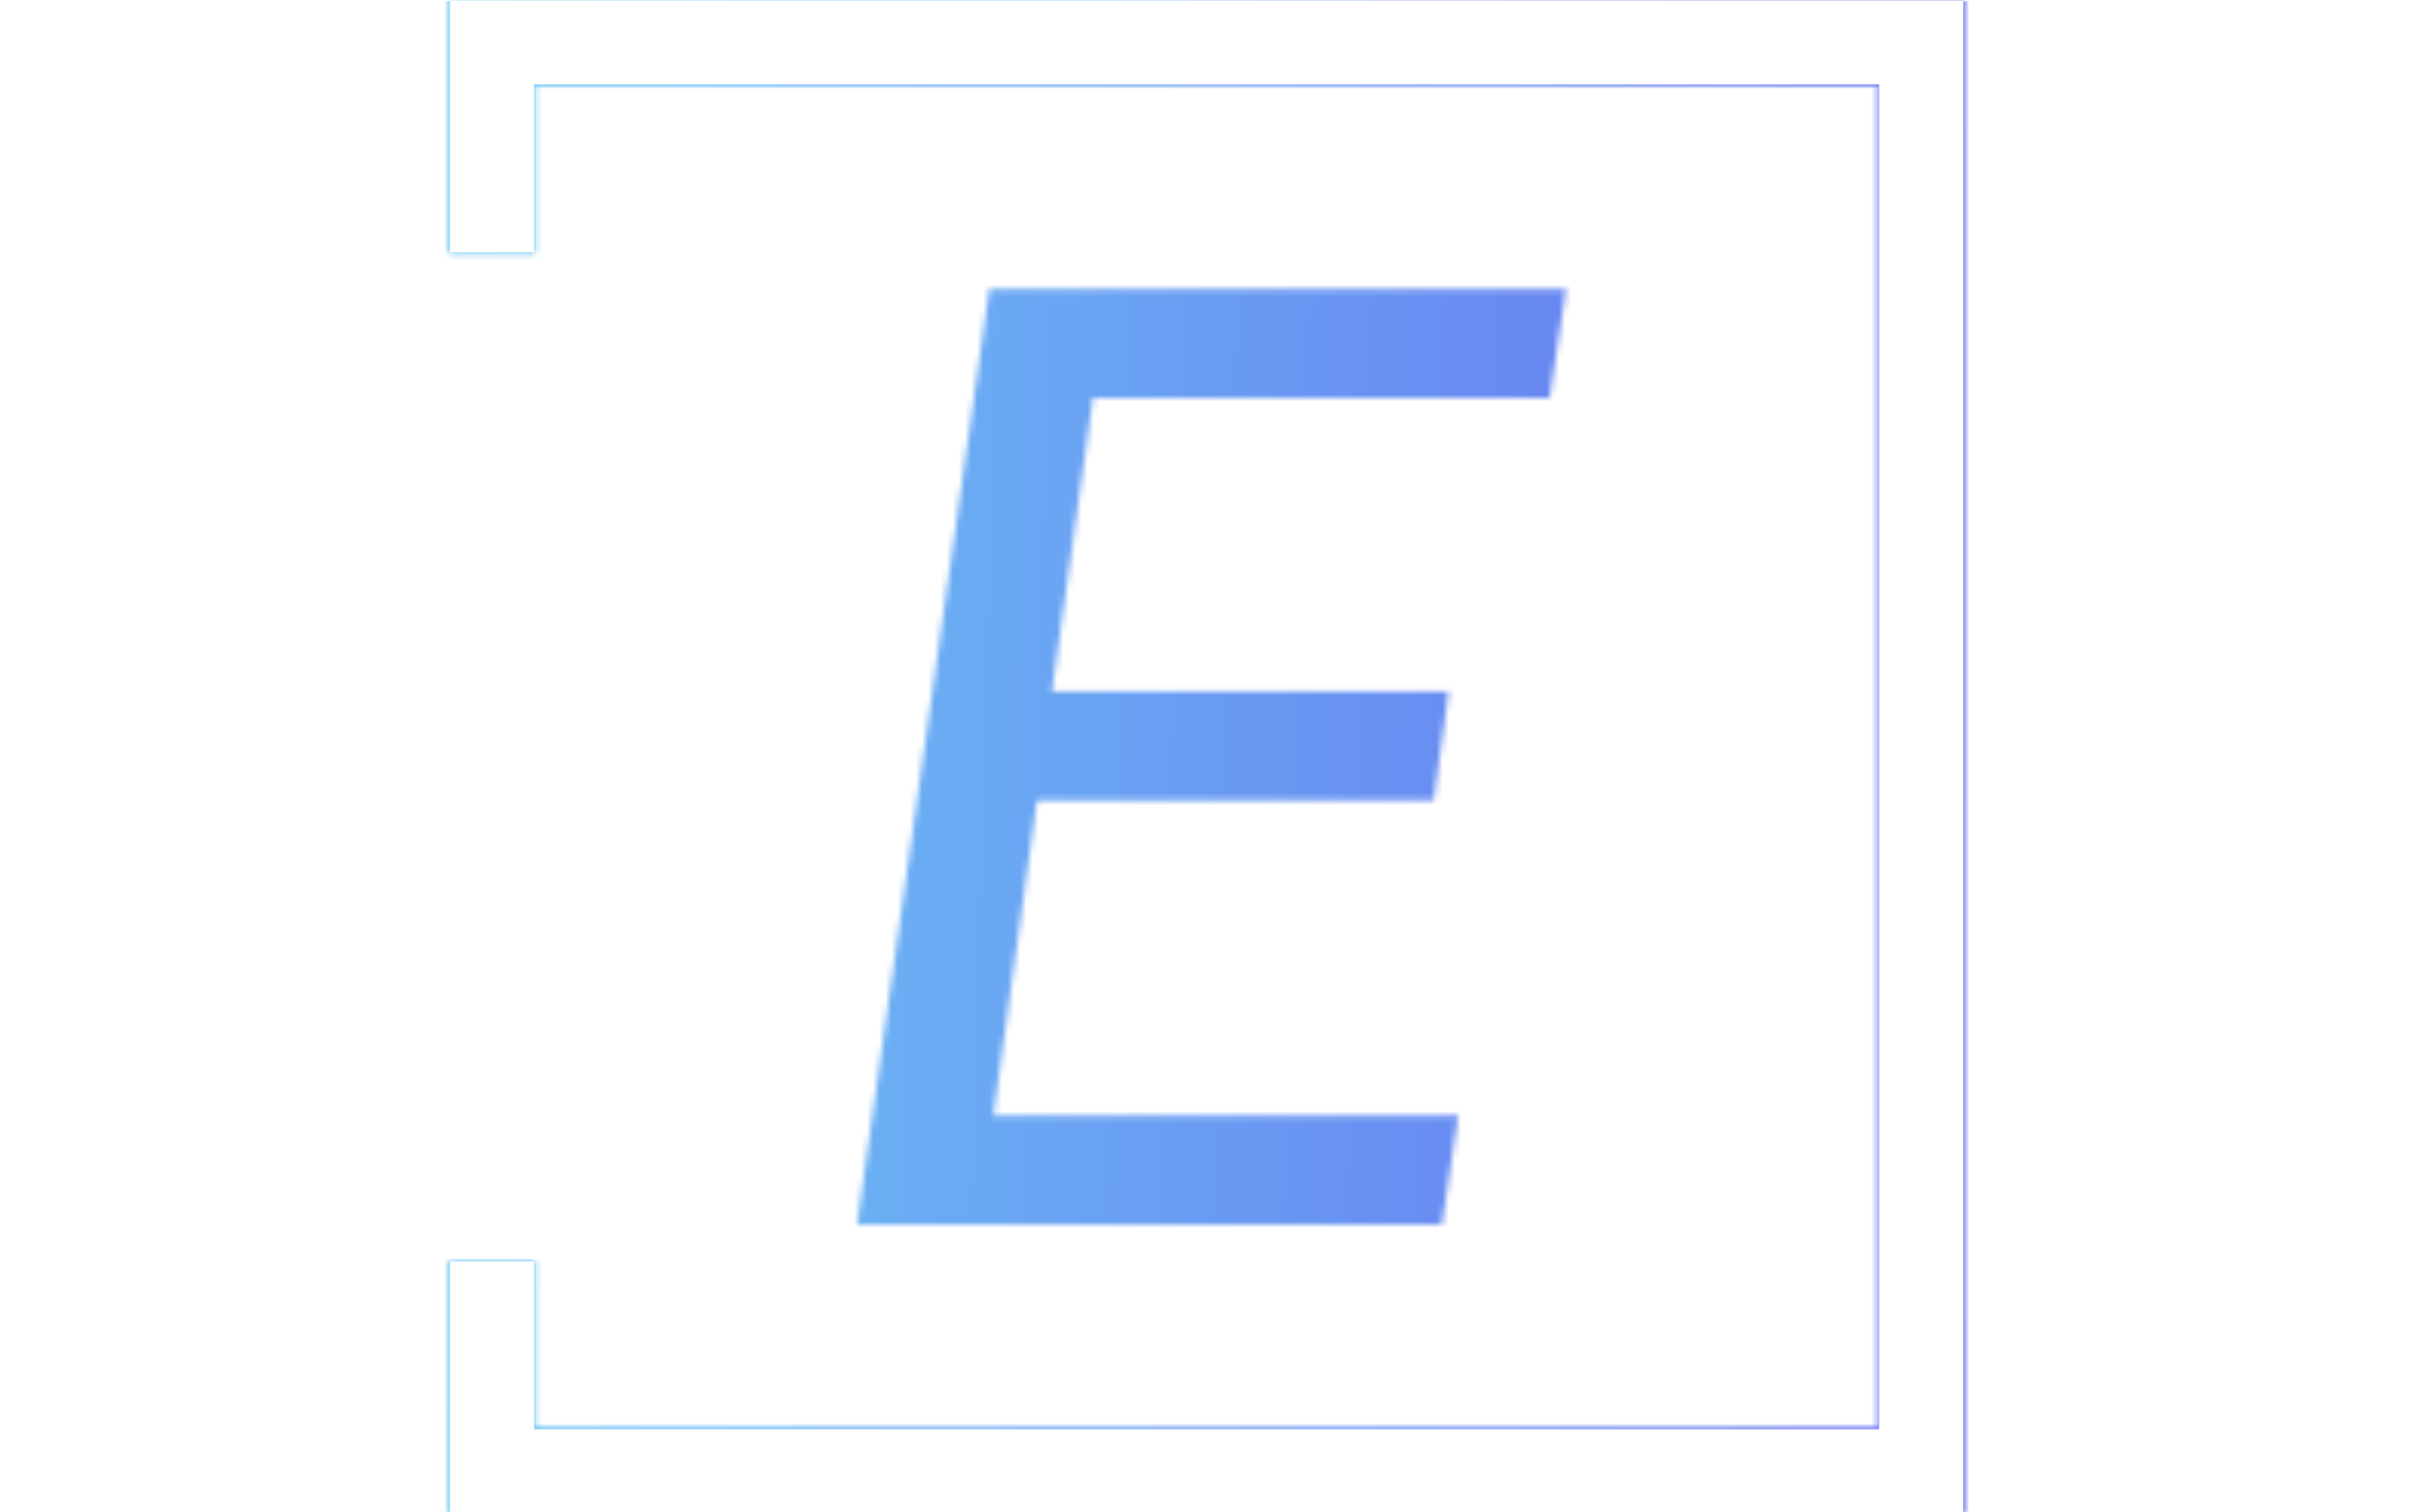 <svg xmlns="http://www.w3.org/2000/svg" version="1.1" xmlns:xlink="http://www.w3.org/1999/xlink" xmlns:svgjs="http://svgjs.dev/svgjs" width="1500" height="935" viewBox="0 0 1500 935"><g transform="matrix(1,0,0,1,-0.909,0.379)"><svg viewBox="0 0 396 247" data-background-color="#000000" preserveAspectRatio="xMidYMid meet" height="935" width="1500" xmlns="http://www.w3.org/2000/svg" xmlns:xlink="http://www.w3.org/1999/xlink"><g id="tight-bounds" transform="matrix(1,0,0,1,0.24,-0.1)"><svg viewBox="0 0 395.52 247.2" height="247.2" width="395.52"><rect width="395.52" height="247.2" fill="url(#4fd9cee9-efad-4610-abec-8c7ad9f8fbbc)" mask="url(#689c5d26-5b3d-44c2-91fd-010768d10203)" data-fill-palette-color="tertiary"></rect><g><svg></svg></g><g><svg viewBox="0 0 395.52 247.2" height="247.2" width="395.52"><g transform="matrix(1,0,0,1,139.859,47.215)"><svg viewBox="0 0 115.802 152.77" height="152.77" width="115.802"><g><svg viewBox="0 0 115.802 152.77" height="152.77" width="115.802"><g><svg viewBox="0 0 115.802 152.77" height="152.77" width="115.802"><g><svg viewBox="0 0 115.802 152.77" height="152.77" width="115.802"><g id="textblocktransform"><svg viewBox="0 0 115.802 152.77" height="152.77" width="115.802" id="textblock"><g><svg viewBox="0 0 115.802 152.77" height="152.77" width="115.802"><g transform="matrix(1,0,0,1,0,0)"><svg width="115.802" viewBox="1.7 -34.3 26 34.3" height="152.77" data-palette-color="url(#2c1b1198-b4c6-4dee-8cc1-2e8a048d9fa3)"></svg></g></svg></g></svg></g></svg></g></svg></g></svg></g></svg></g><path d="M73.36 41.215L73.36 0 320.56 0 320.56 247.2 73.36 247.2 73.36 205.985 87.137 205.985 87.137 233.423 306.783 233.423 306.783 13.777 87.137 13.777 87.137 41.215Z" fill="url(#4fd9cee9-efad-4610-abec-8c7ad9f8fbbc)" stroke="transparent" data-fill-palette-color="tertiary"></path></svg></g><defs></defs><mask id="1a97df24-2015-409d-8cd1-9834297a29c5"><g id="SvgjsG1036"><svg viewBox="0 0 395.52 247.2" height="247.2" width="395.52"><g><svg></svg></g><g><svg viewBox="0 0 395.52 247.2" height="247.2" width="395.52"><g transform="matrix(1,0,0,1,139.859,47.215)"><svg viewBox="0 0 115.802 152.77" height="152.77" width="115.802"><g><svg viewBox="0 0 115.802 152.77" height="152.77" width="115.802"><g><svg viewBox="0 0 115.802 152.77" height="152.77" width="115.802"><g><svg viewBox="0 0 115.802 152.77" height="152.77" width="115.802"><g id="SvgjsG1035"><svg viewBox="0 0 115.802 152.77" height="152.77" width="115.802" id="SvgjsSvg1034"><g><svg viewBox="0 0 115.802 152.77" height="152.77" width="115.802"><g transform="matrix(1,0,0,1,0,0)"><svg width="115.802" viewBox="1.7 -34.3 26 34.3" height="152.77" data-palette-color="url(#2c1b1198-b4c6-4dee-8cc1-2e8a048d9fa3)"><path d="M1.7 0L6.55-34.3 27.7-34.3 27.1-30.3 10.35-30.3 8.85-19.55 23.4-19.55 22.85-15.55 8.3-15.55 6.7-4 23.75-4 23.15 0 1.7 0Z" opacity="1" transform="matrix(1,0,0,1,0,0)" fill="white" class="wordmark-text-0" id="SvgjsPath1033"></path></svg></g></svg></g></svg></g></svg></g></svg></g></svg></g></svg></g><path d="M73.36 41.215L73.36 0 320.56 0 320.56 247.2 73.36 247.2 73.36 205.985 87.137 205.985 87.137 233.423 306.783 233.423 306.783 13.777 87.137 13.777 87.137 41.215Z" fill="black" stroke="transparent"></path></svg></g><defs><mask></mask></defs></svg><rect width="395.52" height="247.2" fill="black" stroke="none" visibility="hidden"></rect></g></mask><linearGradient x1="0" x2="1" y1="0.578" y2="0.595" id="2c1b1198-b4c6-4dee-8cc1-2e8a048d9fa3"><stop stop-color="#6ee2f5" offset="0"></stop><stop stop-color="#6454f0" offset="1"></stop></linearGradient><rect width="395.52" height="247.2" fill="url(#2c1b1198-b4c6-4dee-8cc1-2e8a048d9fa3)" mask="url(#1a97df24-2015-409d-8cd1-9834297a29c5)" data-fill-palette-color="primary"></rect><mask id="689c5d26-5b3d-44c2-91fd-010768d10203"><g id="SvgjsG1059"><svg viewBox="0 0 395.52 247.2" height="247.2" width="395.52"><g><svg></svg></g><g><svg viewBox="0 0 395.52 247.2" height="247.2" width="395.52"><g transform="matrix(1,0,0,1,139.859,47.215)"><svg viewBox="0 0 115.802 152.77" height="152.77" width="115.802"><g><svg viewBox="0 0 115.802 152.77" height="152.77" width="115.802"><g><svg viewBox="0 0 115.802 152.77" height="152.77" width="115.802"><g><svg viewBox="0 0 115.802 152.77" height="152.77" width="115.802"><g id="SvgjsG1058"><svg viewBox="0 0 115.802 152.77" height="152.77" width="115.802" id="SvgjsSvg1057"><g><svg viewBox="0 0 115.802 152.77" height="152.77" width="115.802"><g transform="matrix(1,0,0,1,0,0)"><svg width="115.802" viewBox="1.7 -34.3 26 34.3" height="152.77" data-palette-color="url(#2c1b1198-b4c6-4dee-8cc1-2e8a048d9fa3)"></svg></g></svg></g></svg></g></svg></g></svg></g></svg></g></svg></g><path d="M73.36 41.215L73.36 0 320.56 0 320.56 247.2 73.36 247.2 73.36 205.985 87.137 205.985 87.137 233.423 306.783 233.423 306.783 13.777 87.137 13.777 87.137 41.215Z" fill="white" stroke="transparent"></path></svg></g><defs><mask></mask></defs><mask><g id="SvgjsG1056"><svg viewBox="0 0 395.52 247.2" height="247.2" width="395.52"><g><svg></svg></g><g><svg viewBox="0 0 395.52 247.2" height="247.2" width="395.52"><g transform="matrix(1,0,0,1,139.859,47.215)"><svg viewBox="0 0 115.802 152.77" height="152.77" width="115.802"><g><svg viewBox="0 0 115.802 152.77" height="152.77" width="115.802"><g><svg viewBox="0 0 115.802 152.77" height="152.77" width="115.802"><g><svg viewBox="0 0 115.802 152.77" height="152.77" width="115.802"><g id="SvgjsG1055"><svg viewBox="0 0 115.802 152.77" height="152.77" width="115.802" id="SvgjsSvg1054"><g><svg viewBox="0 0 115.802 152.77" height="152.77" width="115.802"><g transform="matrix(1,0,0,1,0,0)"><svg width="115.802" viewBox="1.7 -34.3 26 34.3" height="152.77" data-palette-color="url(#2c1b1198-b4c6-4dee-8cc1-2e8a048d9fa3)"><path d="M1.7 0L6.55-34.3 27.7-34.3 27.1-30.3 10.35-30.3 8.85-19.55 23.4-19.55 22.85-15.55 8.3-15.55 6.7-4 23.75-4 23.15 0 1.7 0Z" opacity="1" transform="matrix(1,0,0,1,0,0)" fill="black" class="wordmark-text-0" id="SvgjsPath1053"></path></svg></g></svg></g></svg></g></svg></g></svg></g></svg></g></svg></g><path d="M73.36 41.215L73.36 0 320.56 0 320.56 247.2 73.36 247.2 73.36 205.985 87.137 205.985 87.137 233.423 306.783 233.423 306.783 13.777 87.137 13.777 87.137 41.215Z" fill="black" stroke="transparent"></path></svg></g><defs><mask></mask></defs></svg><rect width="395.52" height="247.2" fill="black" stroke="none" visibility="hidden"></rect></g></mask></svg><rect width="395.52" height="247.2" fill="black" stroke="none" visibility="hidden"></rect></g></mask><linearGradient x1="0" x2="1" y1="0.578" y2="0.595" id="4fd9cee9-efad-4610-abec-8c7ad9f8fbbc"><stop stop-color="#6ee2f5" offset="0"></stop><stop stop-color="#6454f0" offset="1"></stop></linearGradient></svg><rect width="395.52" height="247.2" fill="none" stroke="none" visibility="hidden"></rect></g></svg></g></svg>